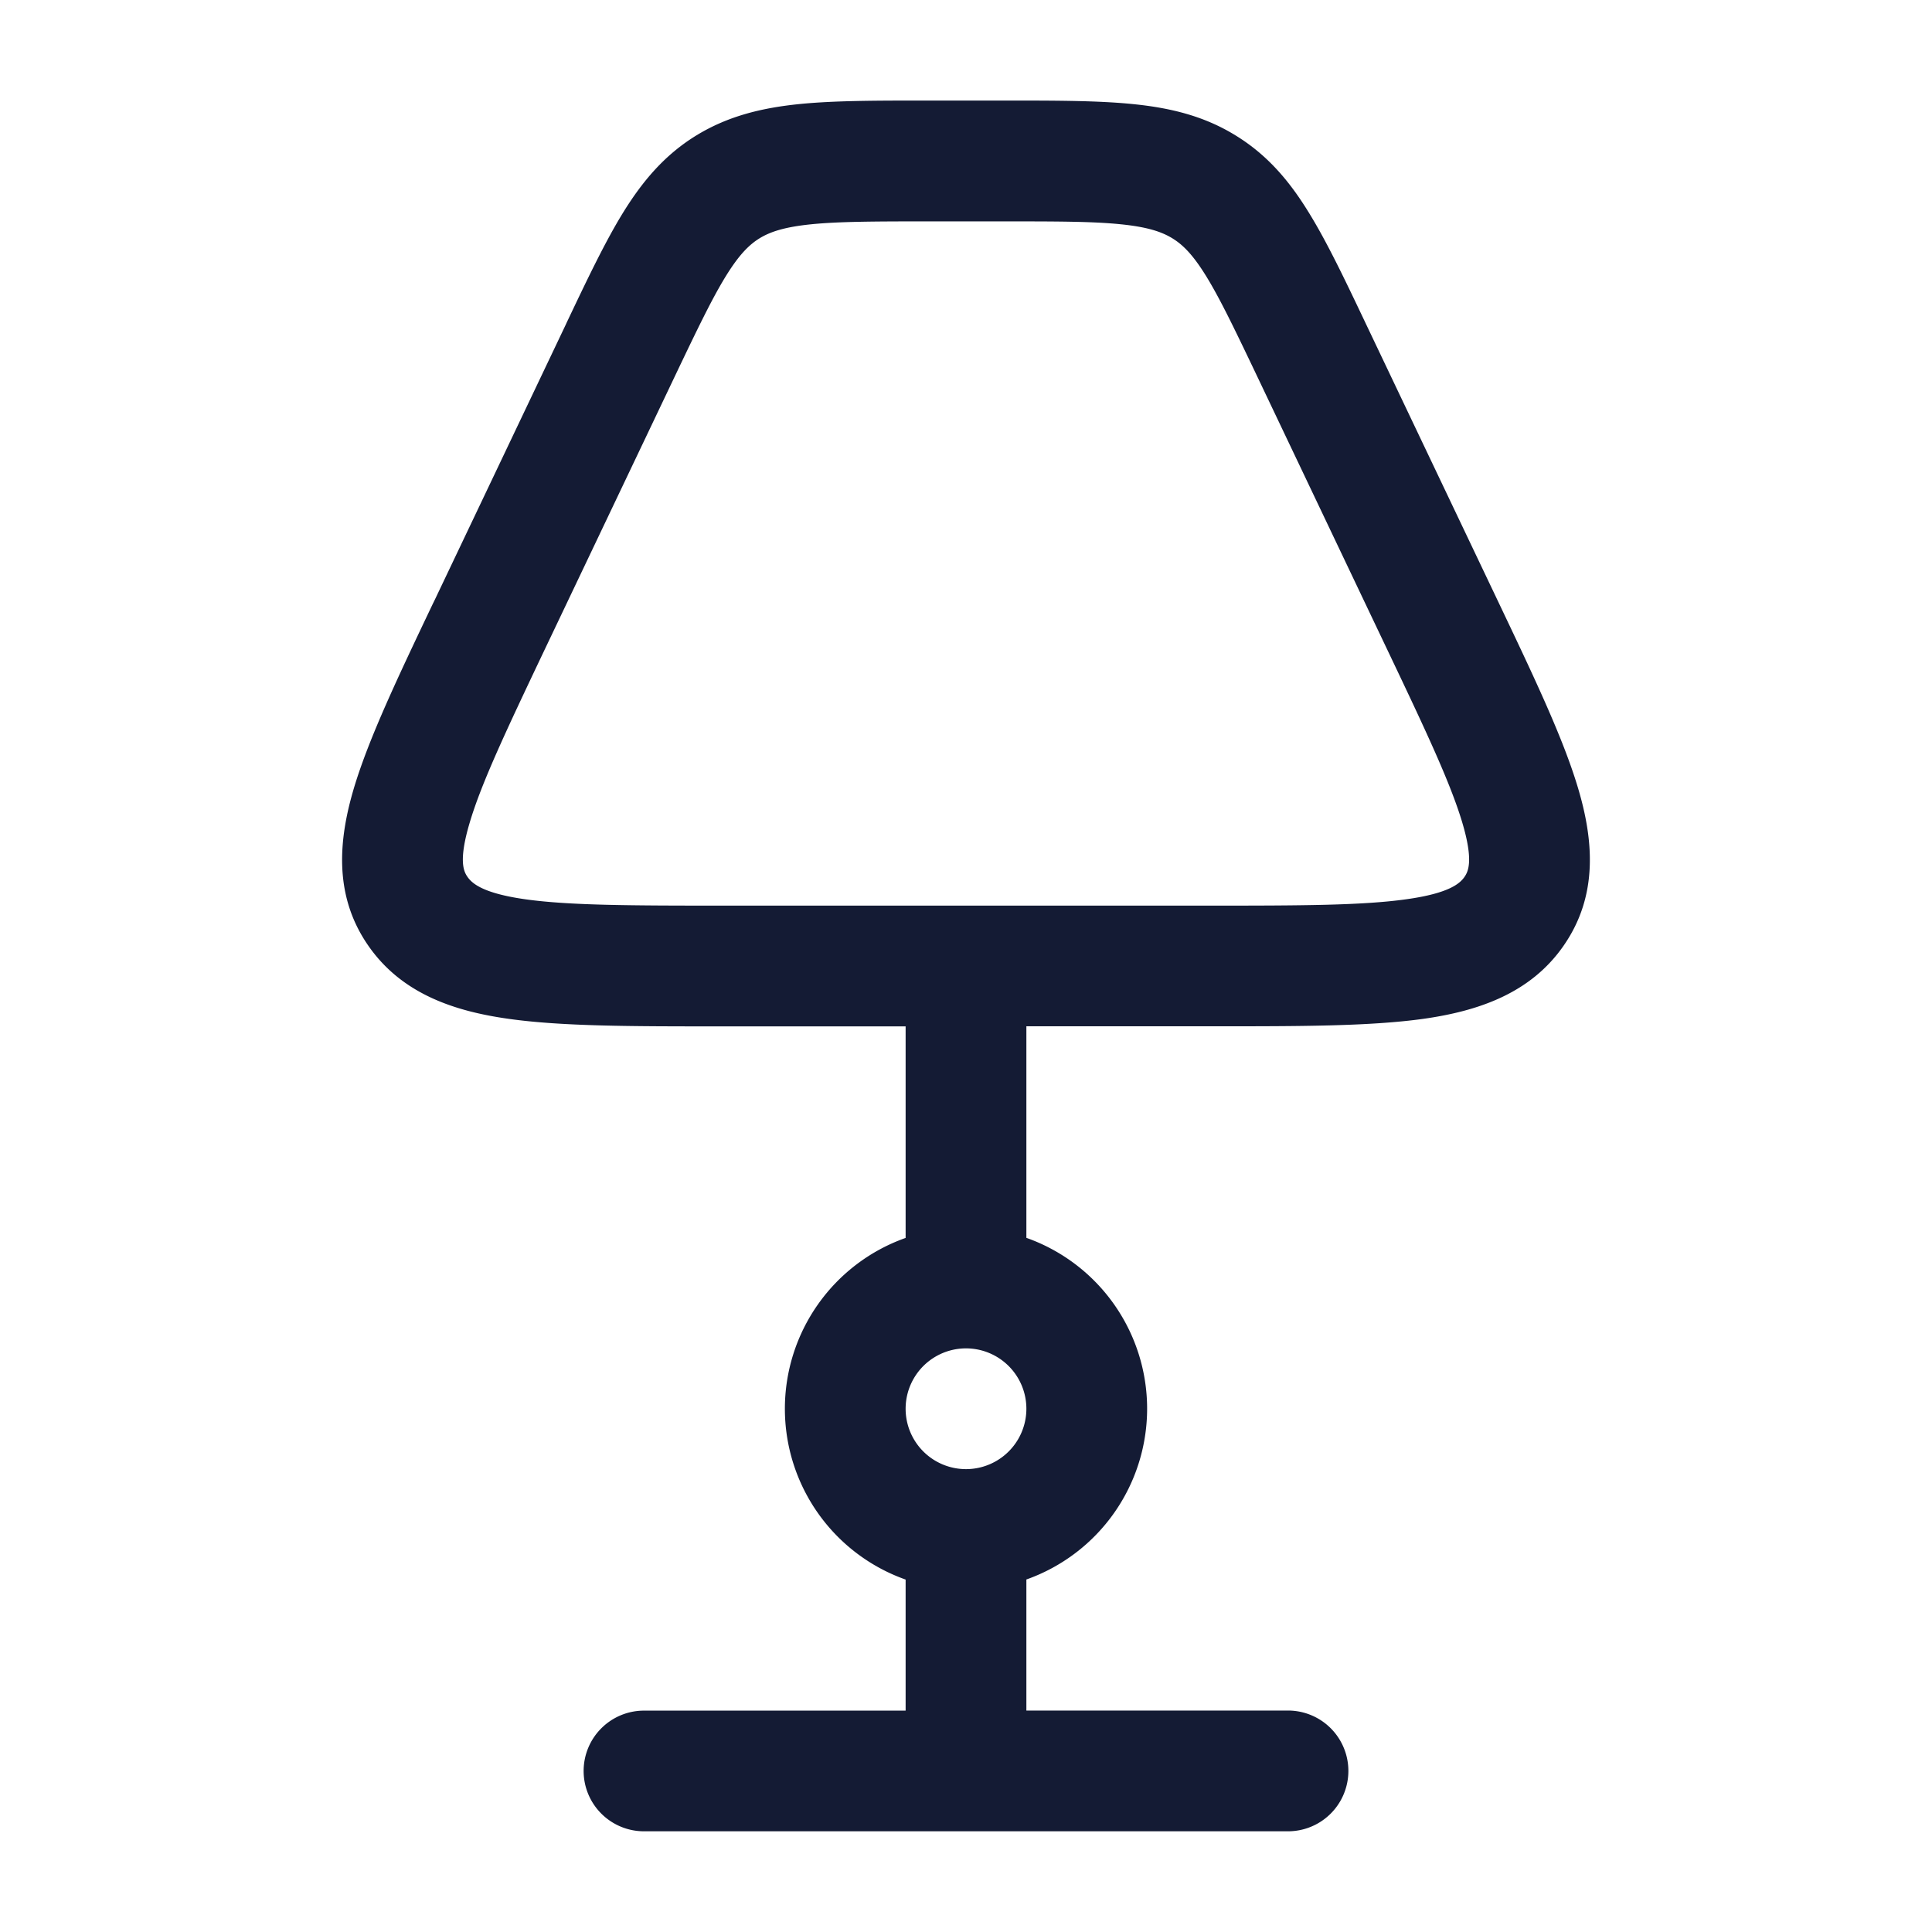 <svg xmlns="http://www.w3.org/2000/svg" width="24" height="24" fill="none"><path fill="#141B34" fill-rule="evenodd" d="M7.25 22a.75.75 0 0 1 .75-.75h3.25v-1.628a2.251 2.251 0 0 1 0-4.244V12.75H8.915c-1.056 0-1.928 0-2.592-.093-.682-.095-1.34-.313-1.755-.92-.424-.619-.363-1.306-.17-1.952.186-.619.547-1.377.977-2.281l.028-.057 1.623-3.41L7.043 4c.258-.543.478-1.004.701-1.365.24-.387.514-.713.91-.955.394-.24.813-.34 1.273-.387.436-.044.966-.044 1.598-.044h.95c.632 0 1.162 0 1.598.044.46.046.88.146 1.272.387.397.242.672.568.91.955.224.361.444.822.702 1.365l1.668 3.503c.43.904.791 1.662.976 2.28.194.647.255 1.334-.17 1.954-.414.606-1.073.824-1.754.92-.664.092-1.537.092-2.593.092H12.75v2.628a2.251 2.251 0 0 1 0 4.244v1.628H16a.75.75 0 0 1 0 1.5H8a.75.75 0 0 1-.75-.75M12 11.25H8.974c-1.13 0-1.896-.002-2.443-.078-.542-.076-.67-.202-.725-.281-.045-.066-.113-.198.03-.676.147-.494.456-1.147.92-2.124l1.624-3.41c.28-.587.465-.973.64-1.256.165-.266.288-.386.416-.465.131-.08.306-.14.642-.174.35-.035.805-.036 1.484-.036h.876c.679 0 1.133 0 1.484.036.336.034.51.094.641.174.129.079.252.199.417.465.175.283.36.669.64 1.256l1.623 3.41c.465.977.773 1.63.921 2.124.143.478.074.61.03.676-.055.08-.184.205-.725.28-.547.077-1.314.079-2.443.079zM12 16.75a.75.75 0 1 0 0 1.5.75.75 0 0 0 0-1.5" clip-rule="evenodd"/></svg>